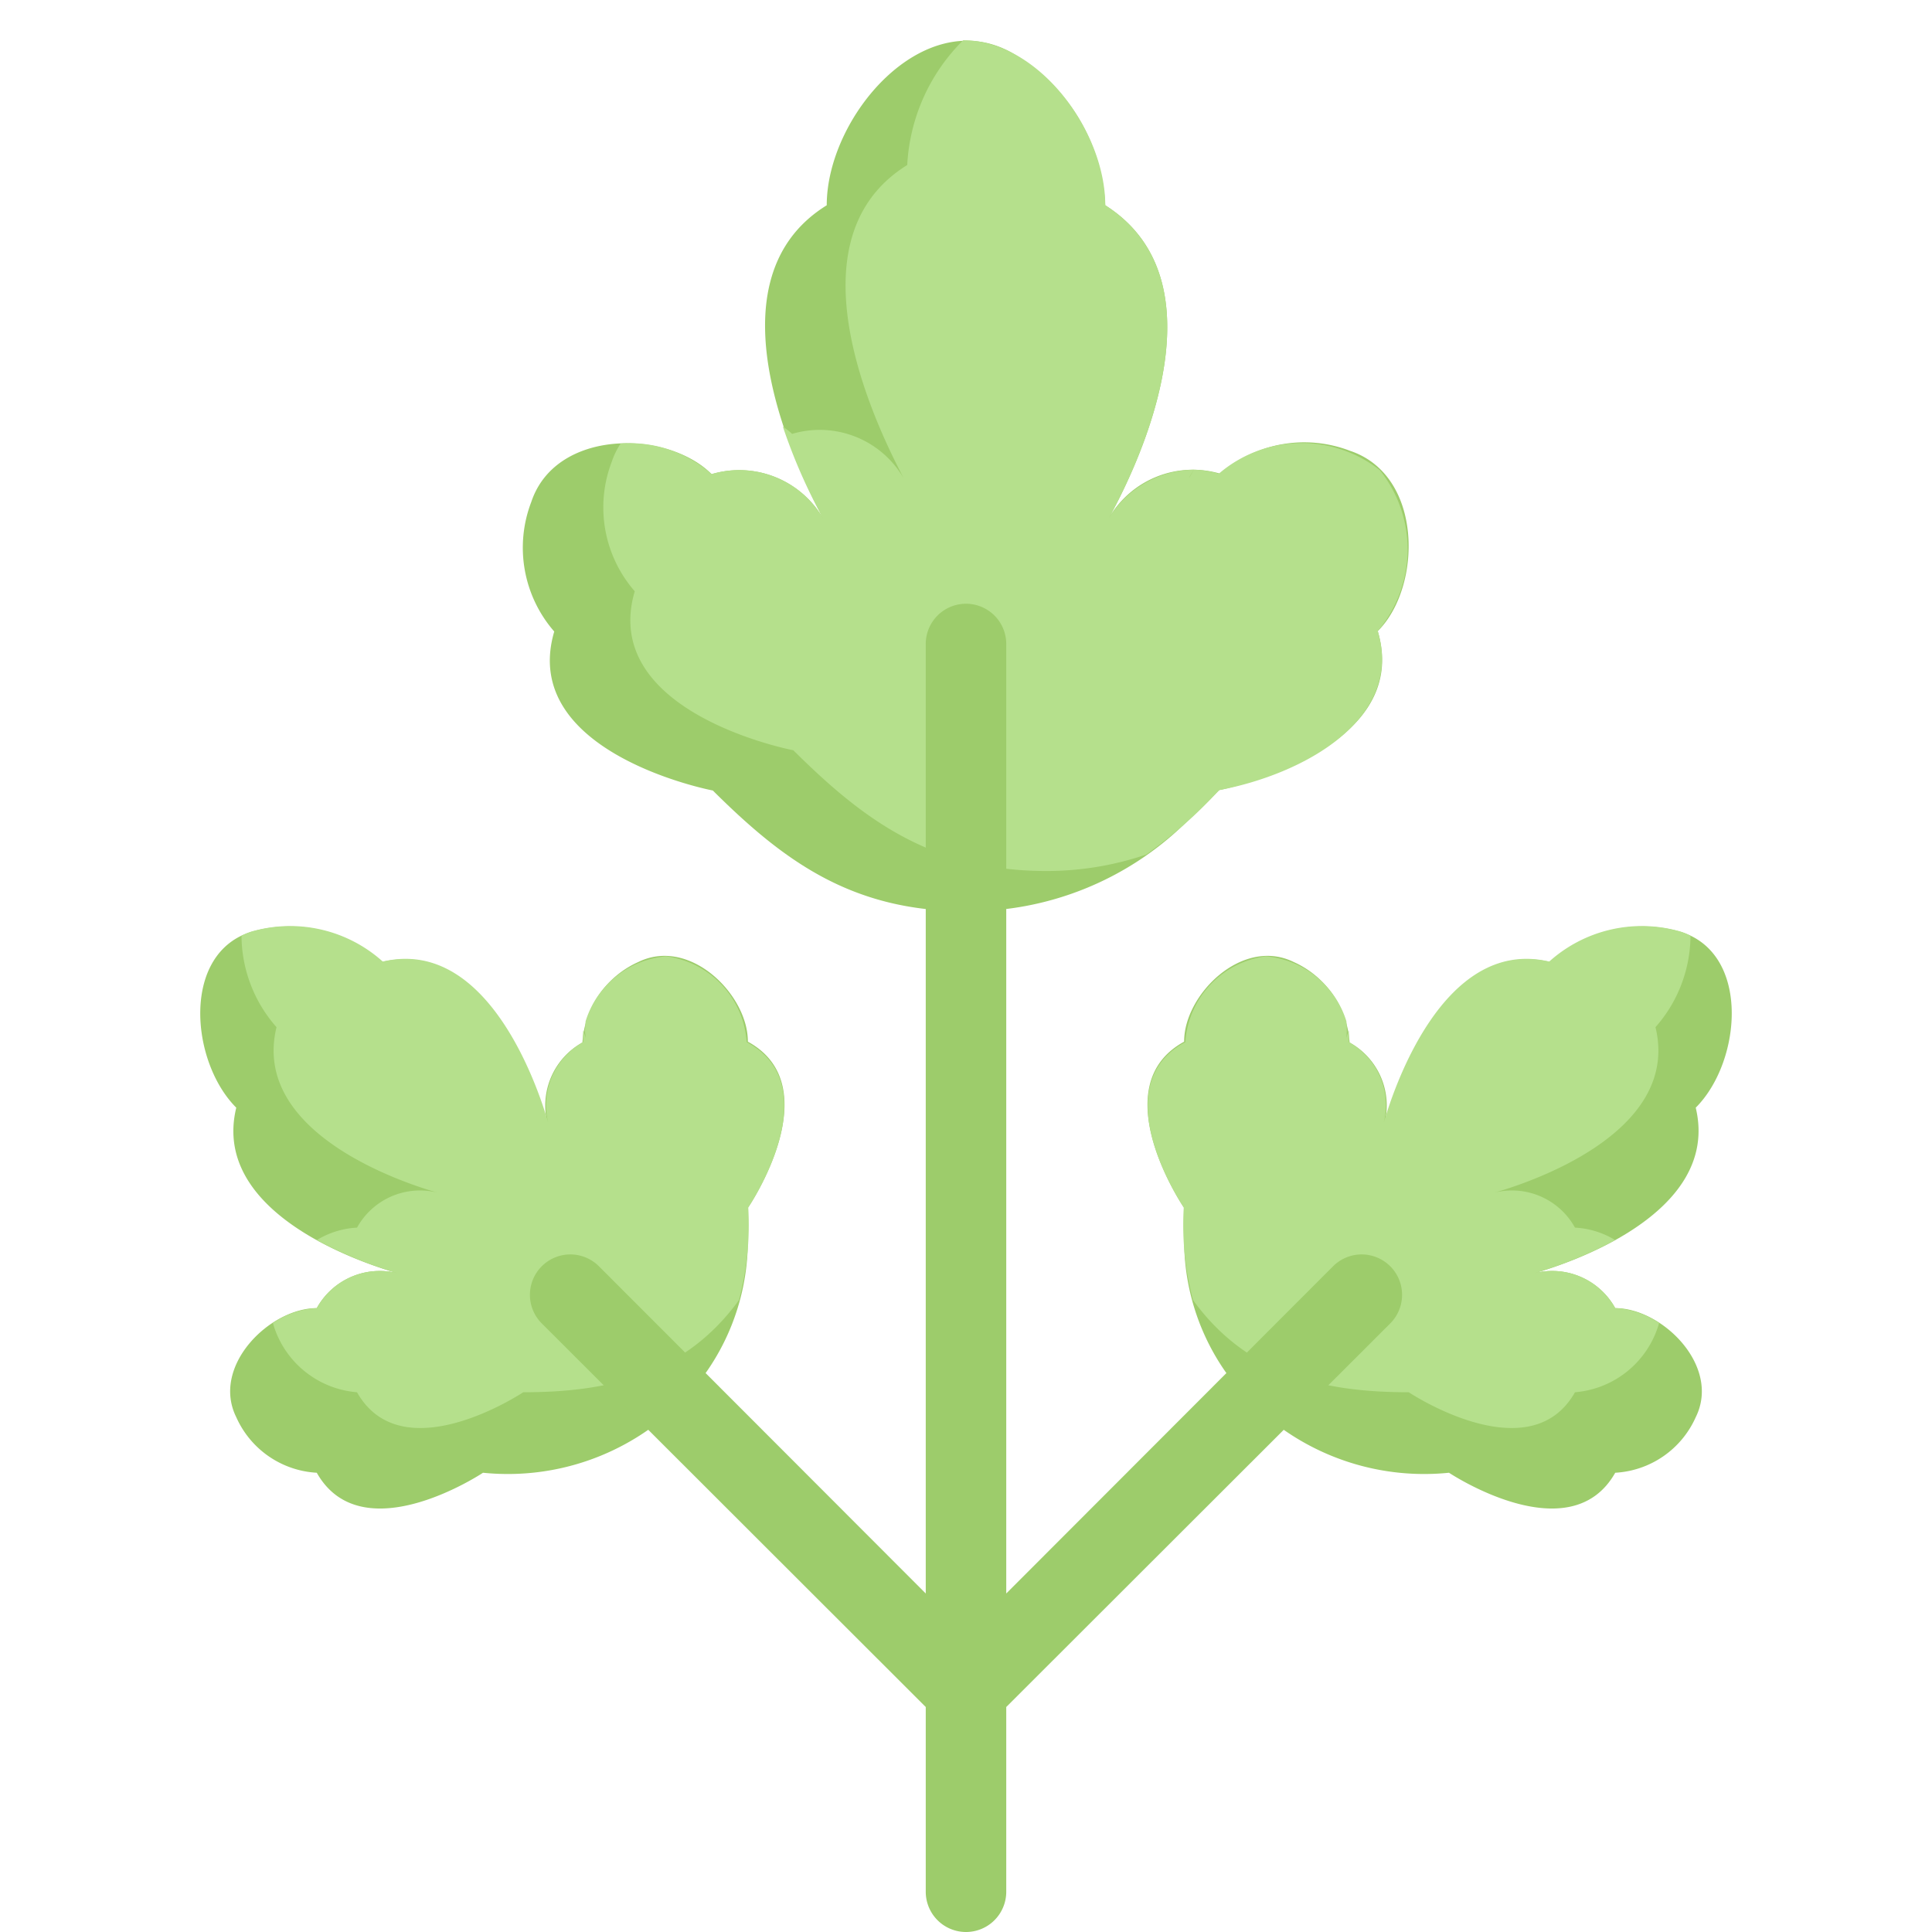 <svg xmlns="http://www.w3.org/2000/svg" viewBox="0 0 48 48"><path fill="#9dcc6b" d="M34.23,15.68c.89,3-3.94,3.95-3.94,3.95-.25.25-.54.54-.85.83A7.71,7.71,0,0,1,24,22.64c-2.84,0-4.53-1.25-6.29-3,0,0-4.83-.92-3.94-3.95a3.17,3.17,0,0,1-.57-3.22c.61-1.83,3.39-1.79,4.48-.69a2.41,2.41,0,0,1,2.77,1.1C20,12,17.39,7.05,20.54,5.1c0-2.2,2.39-5,4.58-3.8a4.64,4.64,0,0,1,2.34,3.8c3.15,2,.57,6.9.09,7.77a2.41,2.41,0,0,1,2.77-1.1,3.17,3.17,0,0,1,3.22-.57C35.37,11.81,35.33,14.59,34.23,15.68Z"/><path fill="#b5e08c" d="M29.7,11.67c-.17.24-.22.29,0,0Z"/><path fill="#b5e08c" d="M34.23,15.68c.65,2.2-1.86,3.56-3.94,3.95a11.45,11.45,0,0,1-1.81,1.6,7.68,7.68,0,0,1-2.48.41c-2.83,0-4.53-1.25-6.29-3,0,0-4.83-.92-3.94-3.95a3.17,3.17,0,0,1-.57-3.22,1.88,1.88,0,0,1,.22-.45,3.06,3.06,0,0,1,2.26.76,2.41,2.41,0,0,1,2.77,1.1,14,14,0,0,1-1-2.28,1.64,1.64,0,0,1,.23.18,2.41,2.41,0,0,1,2.77,1.1C22,11,19.39,6.05,22.54,4.1A4.71,4.71,0,0,1,23.93,1c1.87,0,3.53,2.25,3.53,4.1,3.15,2,.57,6.9.09,7.77a2.51,2.51,0,0,1,2.11-1.2c-.18.29-.13.24,0,0a2.42,2.42,0,0,1,.62.1,3.15,3.15,0,0,1,4-.09A3.15,3.15,0,0,1,34.23,15.68Z"/><path fill="#9dcc6b" d="M18.58,25.88c2.05,1.12,0,4.13,0,4.13,0,.26,0,.56,0,.88a5.71,5.71,0,0,1-1.71,4A6.09,6.09,0,0,1,12,36.59s-3,2-4.13,0a2.33,2.33,0,0,1-2-1.38c-.63-1.27.83-2.71,2-2.71a1.79,1.79,0,0,1,2-.87c-.71-.2-4.65-1.44-4-4.11-1.15-1.15-1.37-3.87.41-4.38a3.44,3.44,0,0,1,3.21.76c2.67-.63,3.91,3.31,4.11,4a1.79,1.79,0,0,1,.87-2,2.36,2.36,0,0,1,1.39-2C17.15,23.27,18.59,24.73,18.58,25.88Z"/><path fill="#b5e08c" d="M14.62,25.91c-.13-.44-.11-.22,0-.55A2.55,2.55,0,0,0,14.62,25.91Z"/><path fill="#b5e08c" d="M18.59,30a7.29,7.29,0,0,1-.23,2.3C17,34.17,15.1,34.59,13,34.59c0,0-3,2-4.13,0a2.37,2.37,0,0,1-2.09-1.72,2.17,2.17,0,0,1,1.09-.37,1.79,1.79,0,0,1,2-.87,10.65,10.65,0,0,1-2-.82,2.13,2.13,0,0,1,1-.31,1.79,1.79,0,0,1,2-.87c-.71-.2-4.65-1.44-4-4.11A3.46,3.46,0,0,1,6,23.25a1.34,1.34,0,0,1,.3-.12,3.44,3.44,0,0,1,3.21.76c2.67-.63,3.91,3.31,4.11,4a1.79,1.79,0,0,1,.87-2,2,2,0,0,1,0-.29c.2.57,0,.31.06-.23a2.3,2.3,0,0,1,2-1.61,2.3,2.3,0,0,1,2,2.13C20.63,27,18.59,30,18.59,30Z"/><path fill="#9dcc6b" d="M29.42,25.88c-2.05,1.12,0,4.13,0,4.13,0,.26,0,.56,0,.88a5.71,5.71,0,0,0,1.71,4A6.09,6.09,0,0,0,36,36.59s3,2,4.13,0a2.33,2.33,0,0,0,2-1.38c.63-1.27-.83-2.71-2-2.71a1.79,1.79,0,0,0-2-.87c.71-.2,4.64-1.44,4-4.11,1.15-1.15,1.37-3.87-.41-4.38a3.44,3.44,0,0,0-3.21.76c-2.67-.63-3.91,3.31-4.11,4a1.79,1.79,0,0,0-.87-2,2.36,2.36,0,0,0-1.39-2C30.85,23.27,29.41,24.73,29.42,25.88Z"/><path fill="#b5e08c" d="M29.41,30a7.29,7.29,0,0,0,.23,2.3C31,34.17,32.9,34.59,35,34.59c0,0,3,2,4.13,0a2.37,2.37,0,0,0,2.09-1.72,2.17,2.17,0,0,0-1.09-.37,1.79,1.79,0,0,0-2-.87,10.65,10.65,0,0,0,2-.82,2.13,2.13,0,0,0-1-.31,1.79,1.79,0,0,0-2-.87c.71-.2,4.65-1.44,4-4.11A3.46,3.46,0,0,0,42,23.25a1.34,1.34,0,0,0-.3-.12,3.44,3.44,0,0,0-3.21.76c-2.67-.63-3.91,3.31-4.11,4a1.79,1.79,0,0,0-.87-2,2,2,0,0,0,0-.29c-.2.57,0,.31-.06-.23a2.3,2.3,0,0,0-2-1.61,2.3,2.3,0,0,0-2,2.13C27.37,27,29.41,30,29.41,30Z"/><path fill="#9dcc6b" d="M33.12,31.46,25,39.59V16a1,1,0,0,0-2,0V39.59l-8.12-8.13a1,1,0,0,0-1.42,1.42L23,42.41V47a1,1,0,0,0,2,0V42.41l9.54-9.53A1,1,0,0,0,33.12,31.46Z"/></svg>